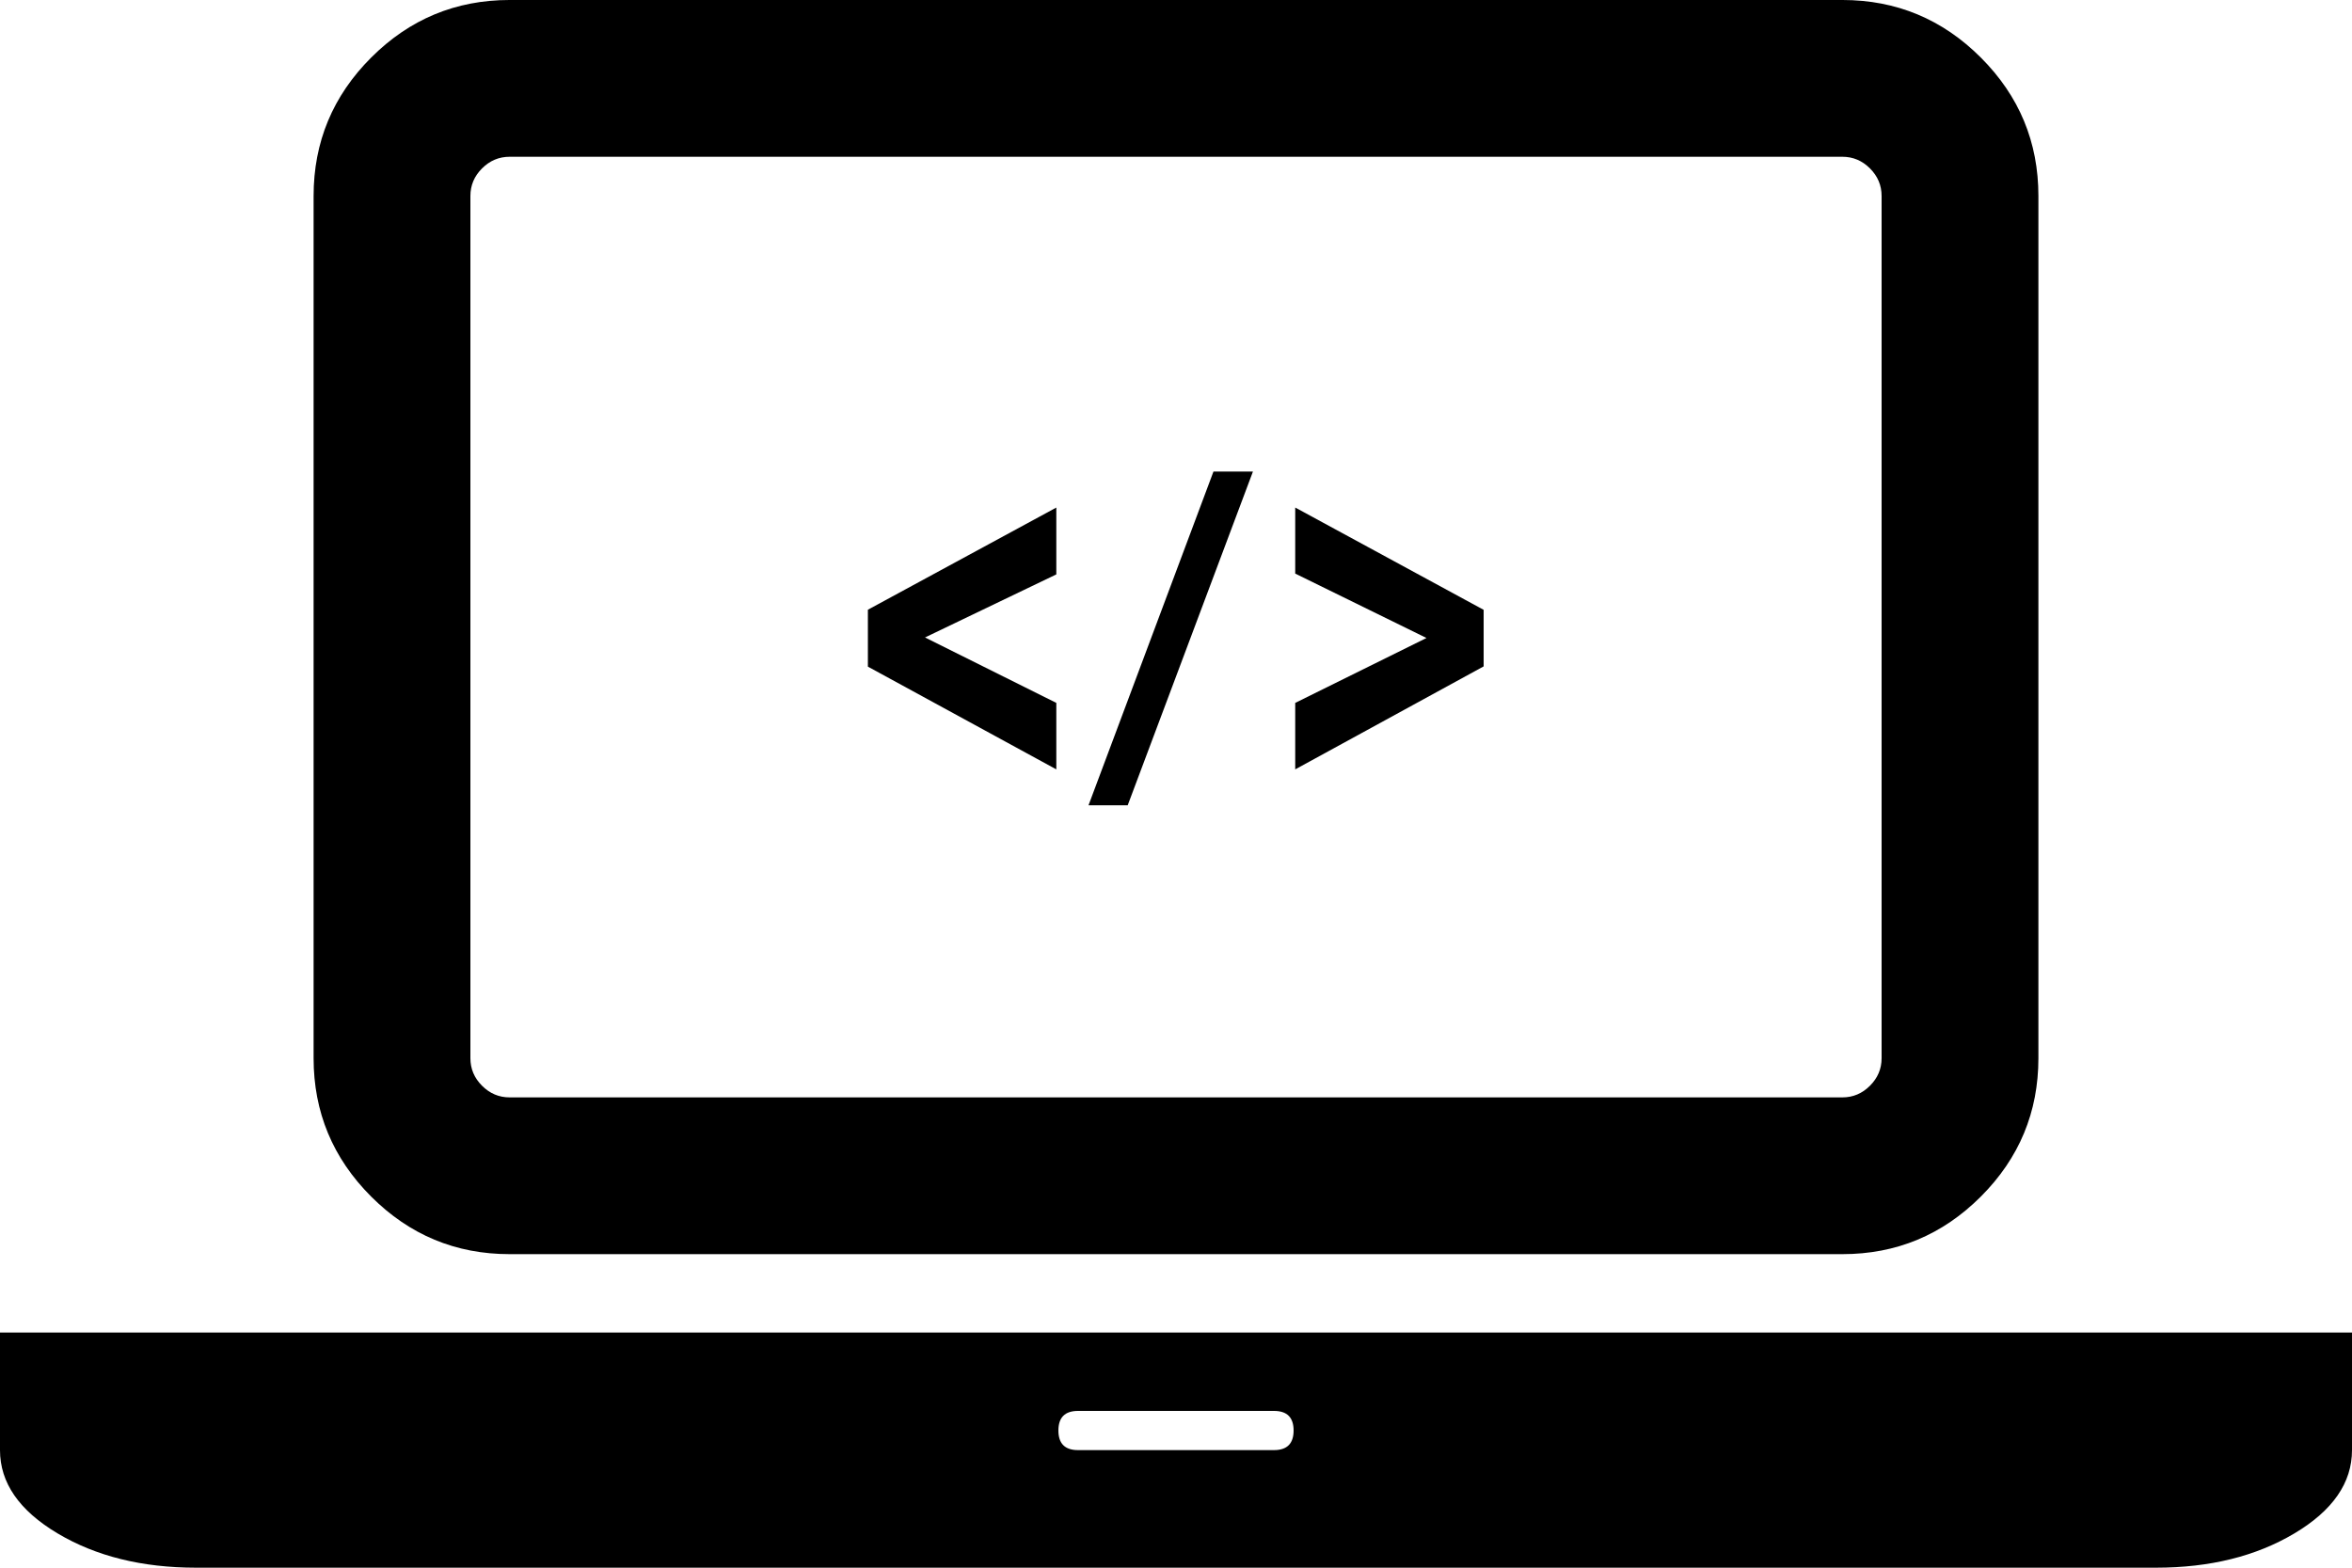 <?xml version="1.0" encoding="UTF-8"?>
<svg version="1.1" viewBox="0 -256 1920 1280" xmlns="http://www.w3.org/2000/svg" xmlns:rdf="http://www.w3.org/1999/02/22-rdf-syntax-ns#">
    <path d="m416 768c-44 0-81.667-15.667-113-47s-47-69-47-113v-704c0-44 15.667-81.67 47-113s69-47 113-47h1088c44 0 81.67 15.67 113 47s47 69 47 113v704c0 44-15.67 81.667-47 113s-69 47-113 47zm-32-864v704c0 8.667 3.167 16.167 9.5 22.5s13.833 9.5 22.5 9.5h1088c8.67 0 16.17-3.167 22.5-9.5s9.5-13.833 9.5-22.5v-704c0-8.67-3.17-16.17-9.5-22.5s-13.83-9.5-22.5-9.5h-1088c-8.667 0-16.167 3.17-22.5 9.5s-9.5 13.83-9.5 22.5zm1376 928h160v96c0 26.667-15.67 49.333-47 68s-69 28-113 28h-1600c-44 0-81.667-9.333-113-28s-47-41.333-47-68v-96h160zm-720 96c10.67 0 16-5.333 16-16s-5.33-16-16-16h-160c-10.667 0-16 5.333-16 16s5.333 16 16 16z" />
    <g transform="translate(708.48 13.956)">
        <path d="m153.82 358.23-153.82-83.889v-46.463l153.82-83.414v54.574l-107.18 51.489 107.18 53.431v54.272z" />
        <path d="m180.09 387.58 102.01-272.5h32.227l-102.25 272.5z" />
        <path d="m348.84 358.23v-54.272l107.16-52.999-107.16-52.59v-53.927l153.82 83.522v46.183z" />
    </g>
</svg>